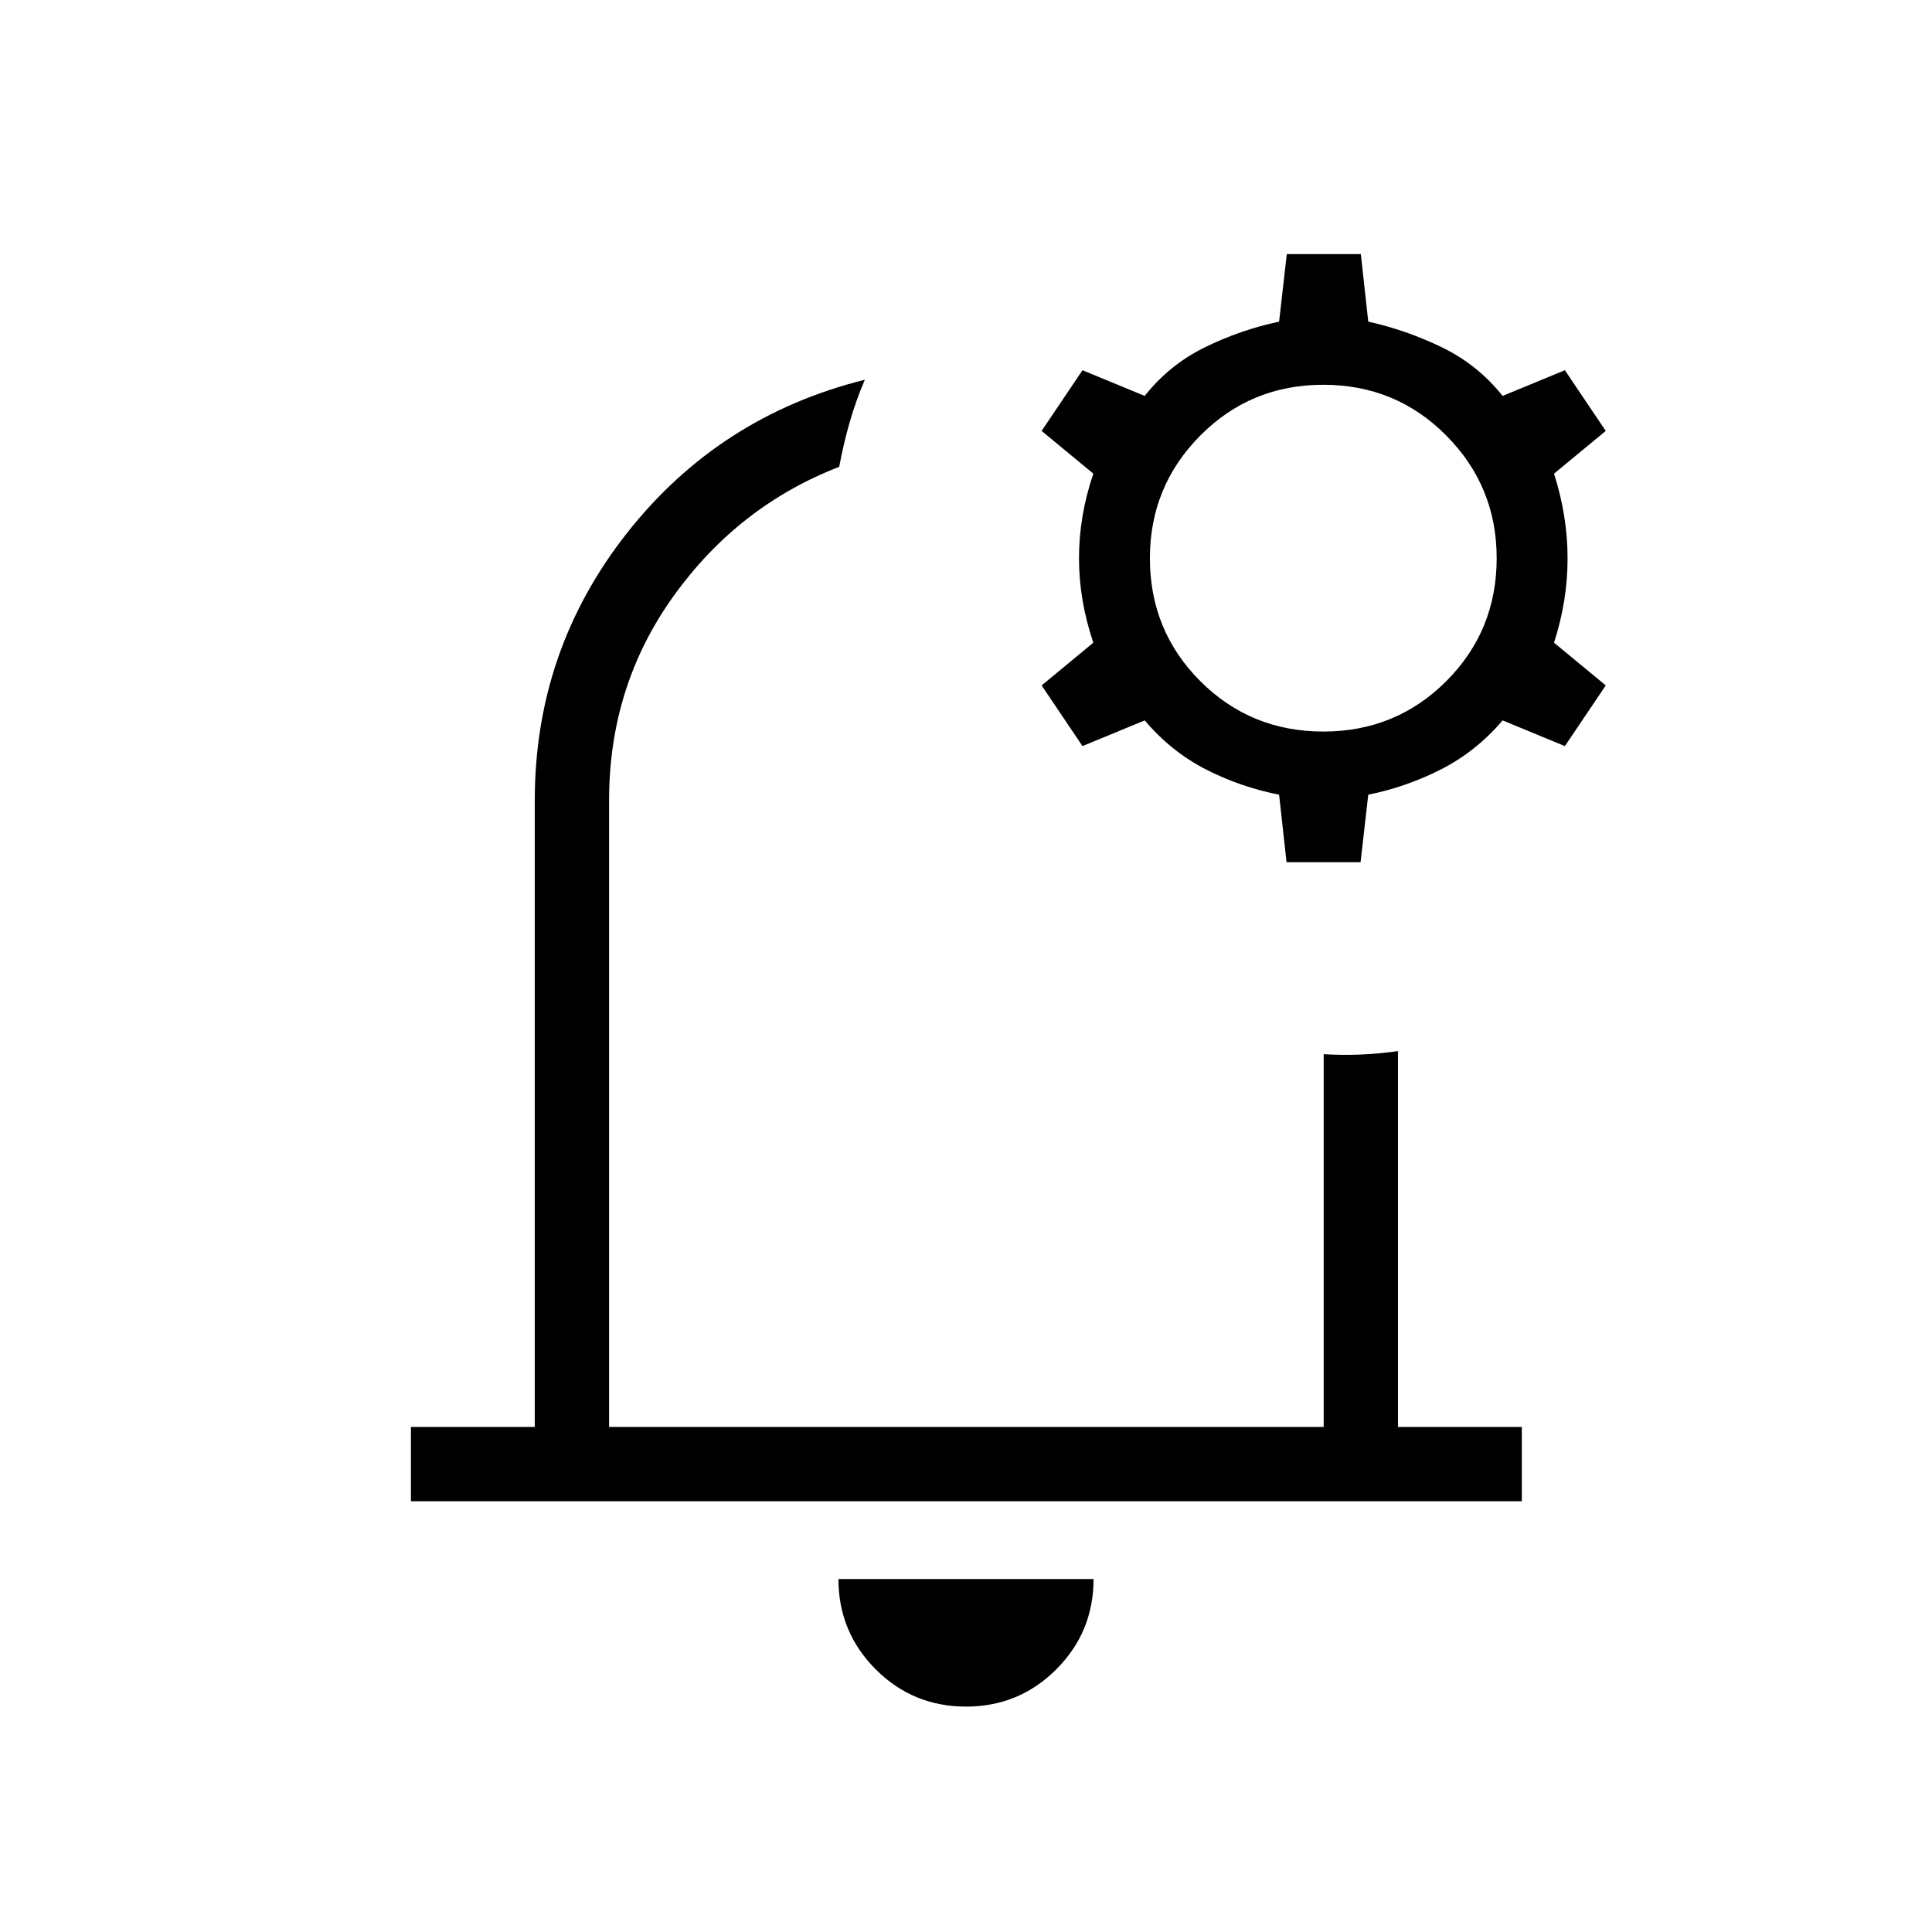<svg xmlns="http://www.w3.org/2000/svg" height="24" viewBox="0 -960 960 960" width="24"><path d="M480-489.31ZM480-112q-26.35 0-44.87-18.52-18.51-18.52-18.51-44.86h126.76q0 26.34-18.51 44.86Q506.35-112 480-112ZM204.19-214.04v-36.92h61.54v-311.39q0-74.57 45.79-132.75 45.79-58.17 118.21-76.21-4.5 10.5-7.57 21.24-3.07 10.74-5.16 22.03-50.08 19.39-82.21 64.08-32.14 44.69-32.14 101.61v311.39h355.08v-185.23q8.89.57 18.27.19 9.38-.38 18.65-1.73v186.77h61.54v36.92h-552Zm435.08-317.54-3.69-33.54q-19.43-3.84-36.58-12.67t-30.19-24.25l-30.93 12.77-20.3-30.15 25.69-21.23q-7.12-21-7.12-42t7.12-42l-25.69-21.23 20.3-30.16 30.93 12.77q12.15-15.42 29.82-24.12 17.66-8.69 36.95-12.8l3.82-33.54h36.79l3.69 33.54q19.01 4.23 36.68 12.81 17.67 8.57 30.09 24.11l30.93-12.77 20.31 30.16-25.7 21.23q6.73 21.06 6.73 42.12 0 21.07-6.73 41.88l25.7 21.23-20.31 30.15-30.93-12.77q-13.17 15.42-30.45 24.25t-36.32 12.67l-3.82 33.54h-36.79Zm18.27-64.92q36.08 0 61.11-25.04 25.04-25.04 25.04-61.11 0-35.7-25.04-60.93-25.03-25.23-61.11-25.23t-61.12 25.23q-25.04 25.23-25.04 60.93 0 36.07 25.04 61.11t61.12 25.04Z"/></svg>